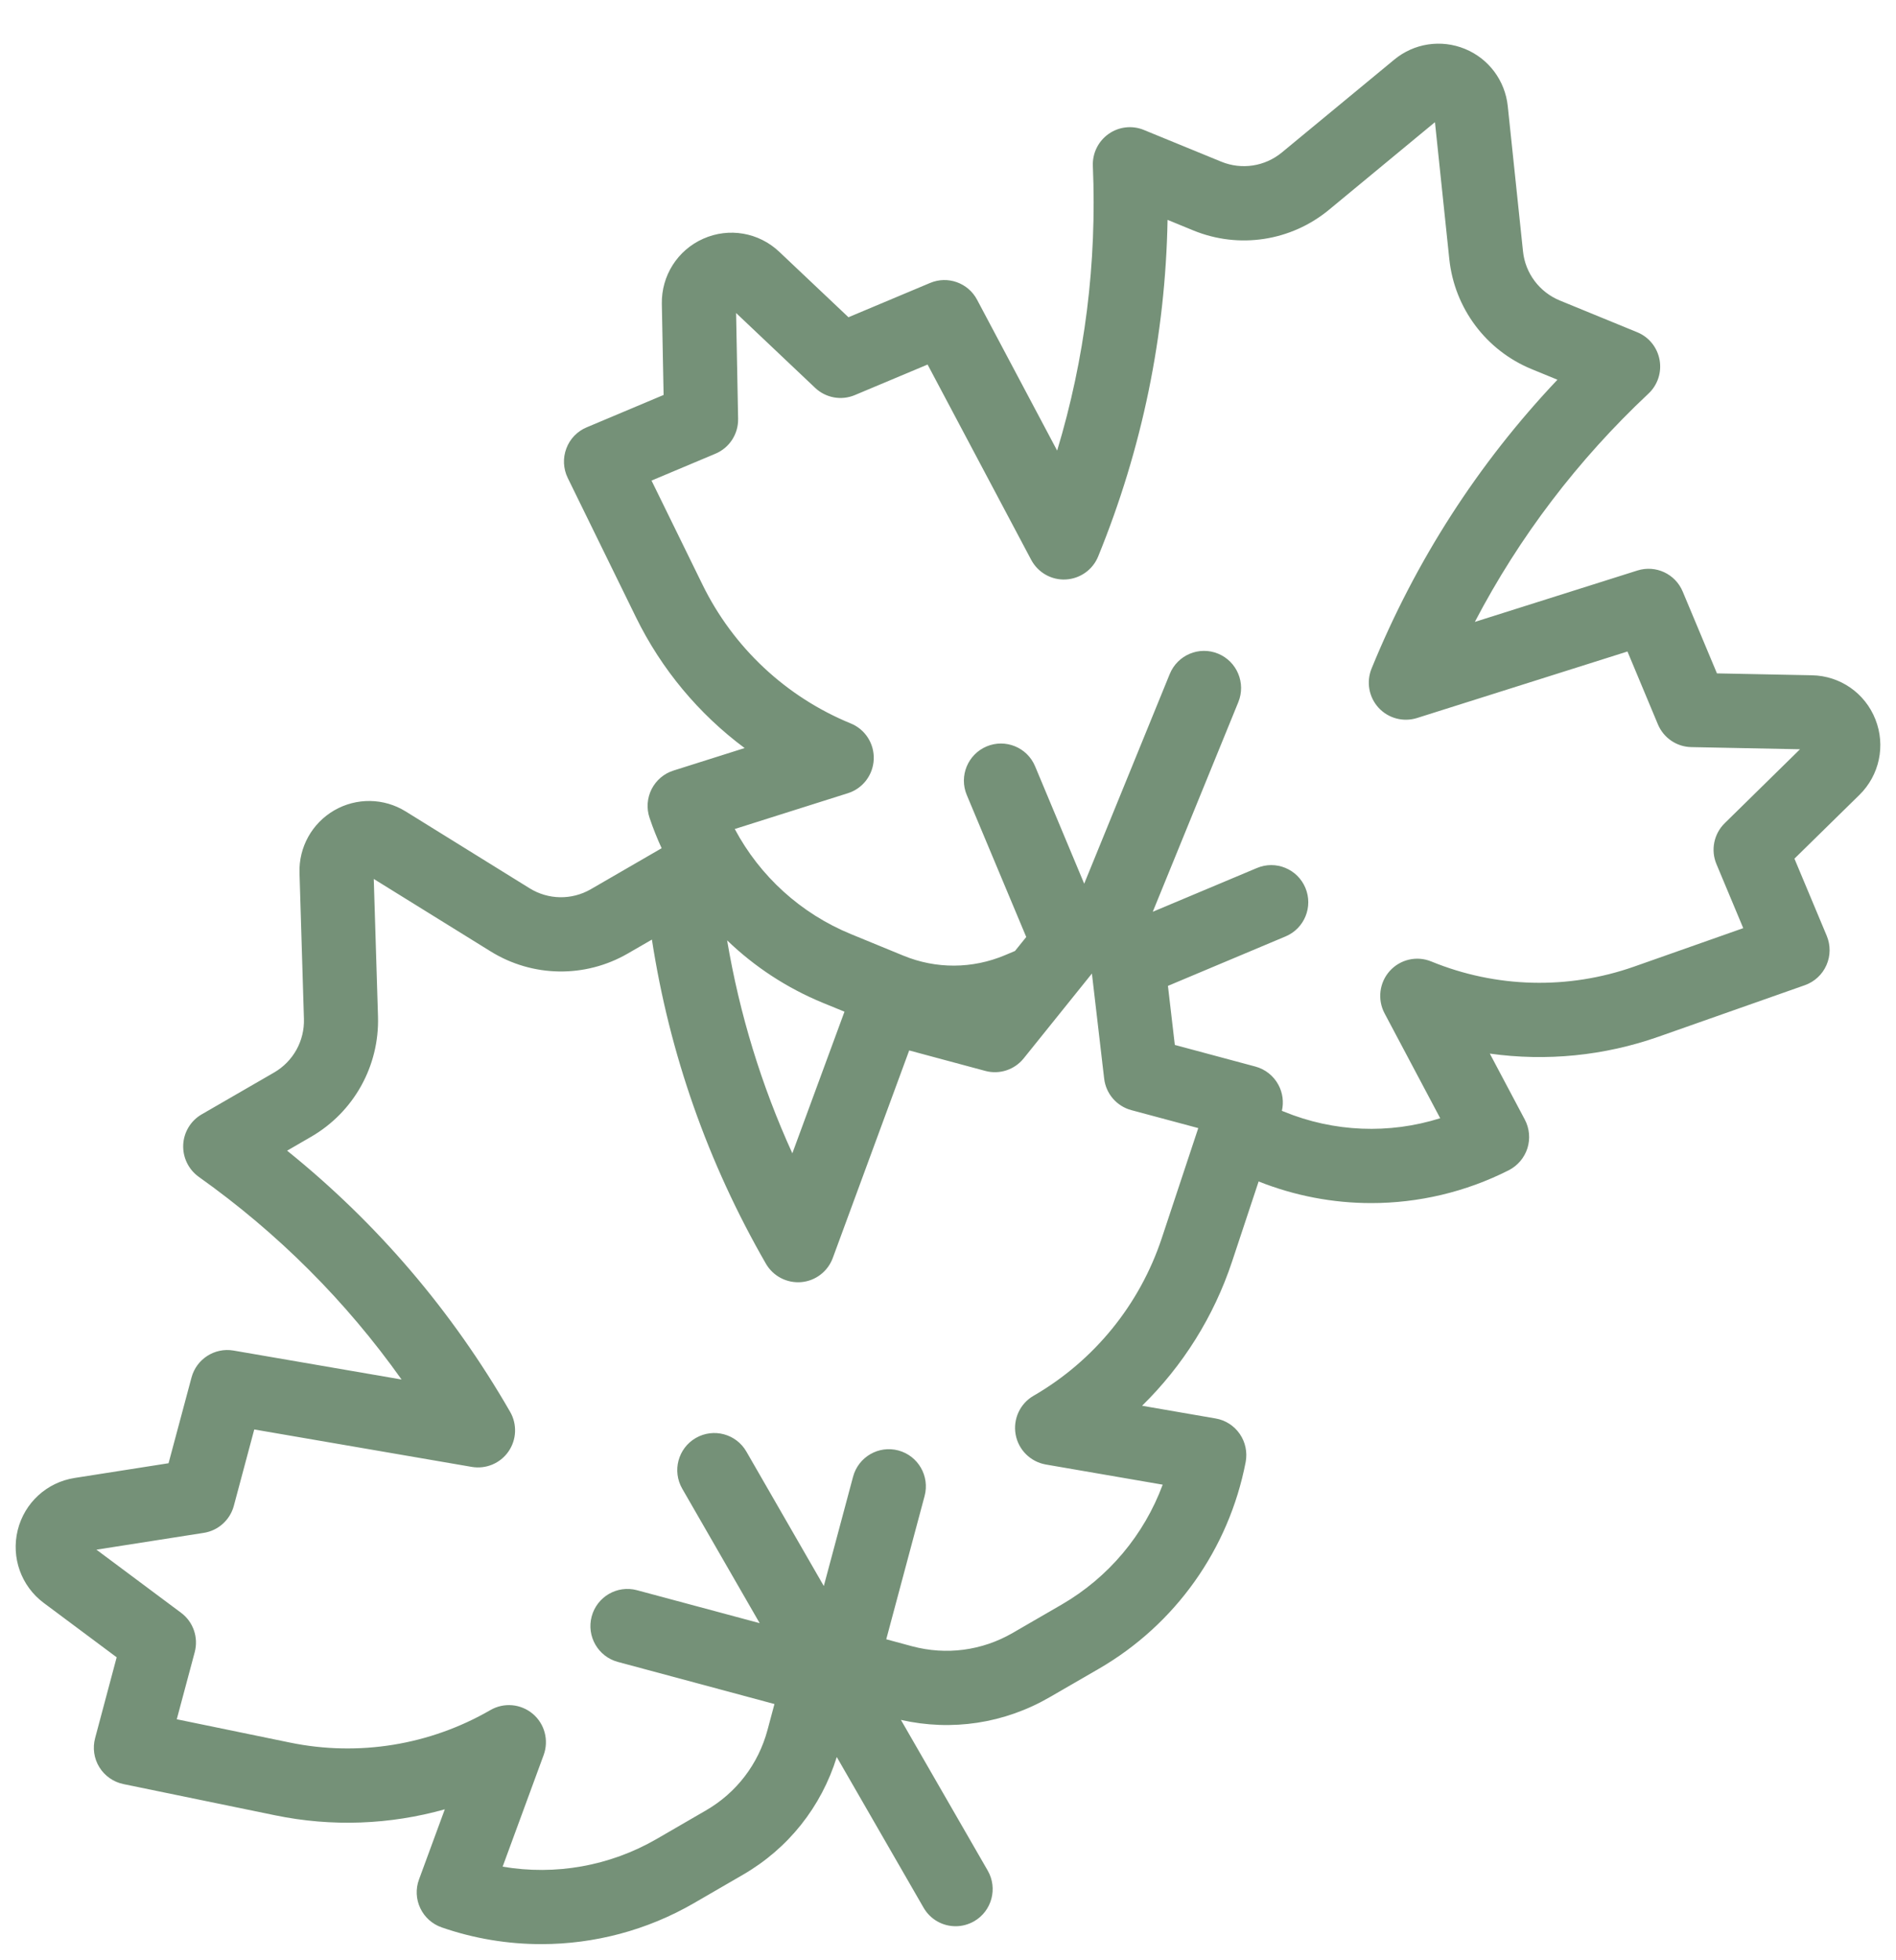 <svg width="30" height="31" viewBox="0 0 30 31" fill="none" xmlns="http://www.w3.org/2000/svg">
<g clip-path="url(#clip0)">
<path d="M29.674 11.376C29.51 10.961 29.117 10.688 28.672 10.679L27.167 10.649L26.625 9.355C26.508 9.075 26.198 8.931 25.909 9.022L23.336 9.835C24.041 8.487 24.962 7.277 26.083 6.225C26.229 6.089 26.295 5.887 26.259 5.691C26.223 5.494 26.09 5.329 25.905 5.254L24.68 4.752C24.358 4.619 24.134 4.322 24.098 3.974L23.857 1.679C23.815 1.274 23.555 0.927 23.179 0.773C22.802 0.619 22.374 0.684 22.061 0.943L20.283 2.411C20.014 2.633 19.647 2.689 19.324 2.557L18.099 2.055C17.915 1.979 17.704 2.003 17.541 2.118C17.378 2.233 17.284 2.423 17.292 2.623C17.357 4.16 17.167 5.67 16.727 7.126L15.46 4.74C15.318 4.472 14.995 4.357 14.716 4.475L13.425 5.017L12.33 3.982C12.007 3.676 11.535 3.594 11.128 3.775C10.721 3.955 10.464 4.36 10.472 4.805L10.5 6.246L9.283 6.758C9.134 6.82 9.017 6.941 8.961 7.093C8.904 7.244 8.912 7.412 8.983 7.558L10.063 9.762C10.467 10.586 11.058 11.292 11.782 11.83L10.656 12.186C10.506 12.233 10.382 12.339 10.31 12.48C10.239 12.621 10.227 12.784 10.278 12.934C10.333 13.098 10.397 13.258 10.469 13.414L9.349 14.062C9.047 14.237 8.675 14.231 8.379 14.047L6.42 12.833C6.074 12.618 5.641 12.612 5.289 12.815C4.937 13.019 4.726 13.398 4.739 13.805L4.809 16.112C4.82 16.461 4.639 16.786 4.337 16.961L3.191 17.623C3.018 17.723 2.908 17.905 2.899 18.104C2.89 18.304 2.983 18.495 3.145 18.611C4.398 19.501 5.473 20.576 6.354 21.816L3.695 21.358C3.397 21.307 3.108 21.492 3.03 21.785L2.667 23.14L1.18 23.373C0.74 23.442 0.387 23.766 0.28 24.199C0.174 24.631 0.335 25.083 0.692 25.349L1.846 26.209L1.505 27.487C1.463 27.643 1.487 27.81 1.572 27.947C1.657 28.085 1.795 28.181 1.953 28.214L4.354 28.708C5.251 28.893 6.17 28.857 7.038 28.613L6.63 29.722C6.575 29.87 6.582 30.034 6.65 30.176C6.717 30.319 6.839 30.428 6.988 30.48C7.501 30.658 8.034 30.745 8.565 30.745C9.403 30.745 10.236 30.527 10.978 30.098L11.753 29.649C12.472 29.234 12.995 28.575 13.24 27.786L14.613 30.168C14.722 30.357 14.918 30.462 15.121 30.462C15.22 30.462 15.321 30.436 15.414 30.383C15.694 30.221 15.79 29.862 15.628 29.581L14.255 27.199C15.06 27.381 15.891 27.256 16.609 26.84L17.384 26.392C18.597 25.691 19.444 24.499 19.71 23.121C19.739 22.967 19.706 22.806 19.616 22.676C19.527 22.547 19.389 22.458 19.234 22.432L18.071 22.231C18.715 21.6 19.206 20.821 19.495 19.95L19.915 18.684C20.489 18.912 21.093 19.026 21.696 19.026C22.444 19.026 23.191 18.852 23.874 18.506C24.014 18.434 24.12 18.309 24.168 18.159C24.215 18.009 24.201 17.846 24.127 17.706L23.573 16.662C24.466 16.787 25.381 16.698 26.245 16.394L28.558 15.58C28.71 15.526 28.834 15.412 28.899 15.264C28.965 15.116 28.966 14.948 28.904 14.799L28.393 13.579L29.421 12.571C29.739 12.259 29.838 11.79 29.674 11.376ZM13.022 15.86L13.362 15.999L12.537 18.239C12.047 17.165 11.702 16.038 11.505 14.871C11.939 15.289 12.452 15.626 13.022 15.86ZM18.383 19.579C18.034 20.632 17.313 21.518 16.354 22.073C16.14 22.196 16.027 22.441 16.07 22.684C16.113 22.927 16.304 23.117 16.547 23.16L18.397 23.479C18.103 24.272 17.541 24.945 16.799 25.375L16.023 25.824C15.537 26.105 14.972 26.179 14.43 26.034L14.023 25.924L14.63 23.657C14.713 23.344 14.528 23.022 14.215 22.938C13.903 22.854 13.582 23.04 13.498 23.353L13.035 25.082L11.81 22.956C11.648 22.675 11.29 22.579 11.009 22.741C10.729 22.903 10.633 23.262 10.795 23.543L12.02 25.669L10.079 25.148C9.767 25.064 9.446 25.25 9.362 25.563C9.278 25.877 9.464 26.198 9.776 26.282L12.254 26.948L12.145 27.355C12 27.898 11.653 28.352 11.167 28.632L10.392 29.081C9.649 29.511 8.786 29.662 7.953 29.52L8.602 27.755C8.687 27.523 8.619 27.262 8.43 27.103C8.241 26.944 7.973 26.92 7.759 27.044C6.8 27.598 5.674 27.781 4.59 27.558L2.797 27.189L3.081 26.128C3.143 25.895 3.058 25.648 2.865 25.505L1.526 24.507L3.225 24.241C3.454 24.205 3.64 24.037 3.7 23.813L4.023 22.606L7.465 23.198C7.689 23.236 7.915 23.142 8.045 22.955C8.175 22.768 8.185 22.523 8.071 22.326C7.151 20.729 5.966 19.343 4.543 18.197L4.923 17.977C5.599 17.586 6.004 16.858 5.981 16.076L5.914 13.9L7.762 15.045C8.426 15.457 9.258 15.47 9.934 15.079L10.315 14.859C10.594 16.667 11.199 18.388 12.119 19.985C12.233 20.182 12.45 20.295 12.677 20.276C12.903 20.257 13.098 20.108 13.177 19.894L14.386 16.612L15.591 16.936C15.814 16.996 16.053 16.918 16.198 16.737L17.277 15.396L17.441 16.802C17.441 16.802 17.441 16.803 17.441 16.804L17.471 17.057C17.498 17.296 17.669 17.494 17.901 17.556L18.96 17.84L18.383 19.579ZM27.289 13.019C27.118 13.187 27.066 13.444 27.159 13.665L27.583 14.678L25.857 15.286C24.812 15.654 23.672 15.625 22.647 15.205C22.418 15.111 22.156 15.171 21.99 15.355C21.825 15.538 21.792 15.806 21.907 16.024L22.788 17.684C21.982 17.938 21.107 17.905 20.313 17.579L20.283 17.567C20.315 17.429 20.296 17.282 20.228 17.156C20.152 17.014 20.02 16.909 19.864 16.867L18.589 16.525L18.48 15.591L20.341 14.809C20.64 14.684 20.78 14.34 20.655 14.041C20.53 13.742 20.186 13.601 19.888 13.727L18.24 14.419L19.594 11.103C19.716 10.803 19.573 10.46 19.273 10.337C18.974 10.214 18.632 10.358 18.509 10.658L17.155 13.975L16.378 12.118C16.253 11.819 15.909 11.679 15.611 11.804C15.313 11.93 15.172 12.273 15.297 12.572L16.238 14.818L16.06 15.039L15.901 15.106C15.384 15.323 14.813 15.326 14.294 15.113L13.466 14.773C12.672 14.448 12.024 13.857 11.626 13.11L13.416 12.544C13.652 12.47 13.815 12.255 13.825 12.008C13.835 11.761 13.69 11.534 13.462 11.441C12.437 11.021 11.603 10.241 11.115 9.245L10.309 7.6L11.32 7.175C11.542 7.082 11.684 6.863 11.679 6.622L11.647 4.95L12.897 6.133C13.066 6.293 13.312 6.338 13.526 6.248L14.677 5.765L16.316 8.853C16.423 9.054 16.636 9.176 16.863 9.164C17.09 9.152 17.29 9.011 17.376 8.8C18.073 7.093 18.441 5.306 18.474 3.477L18.881 3.644C19.603 3.94 20.426 3.815 21.029 3.317L22.705 1.932L22.932 4.097C23.014 4.875 23.514 5.542 24.236 5.838L24.643 6.005C23.386 7.333 22.399 8.866 21.702 10.573C21.616 10.784 21.659 11.025 21.813 11.193C21.967 11.36 22.204 11.423 22.421 11.355L25.751 10.303L26.233 11.456C26.323 11.67 26.53 11.811 26.762 11.815L28.481 11.849L27.289 13.019Z" fill="#759178"/>
</g>
<defs>
<clipPath id="clip0">
<rect width="30" height="30.055" fill="white" transform="translate(0 0.69)"/>
</clipPath>
</defs>
</svg>
